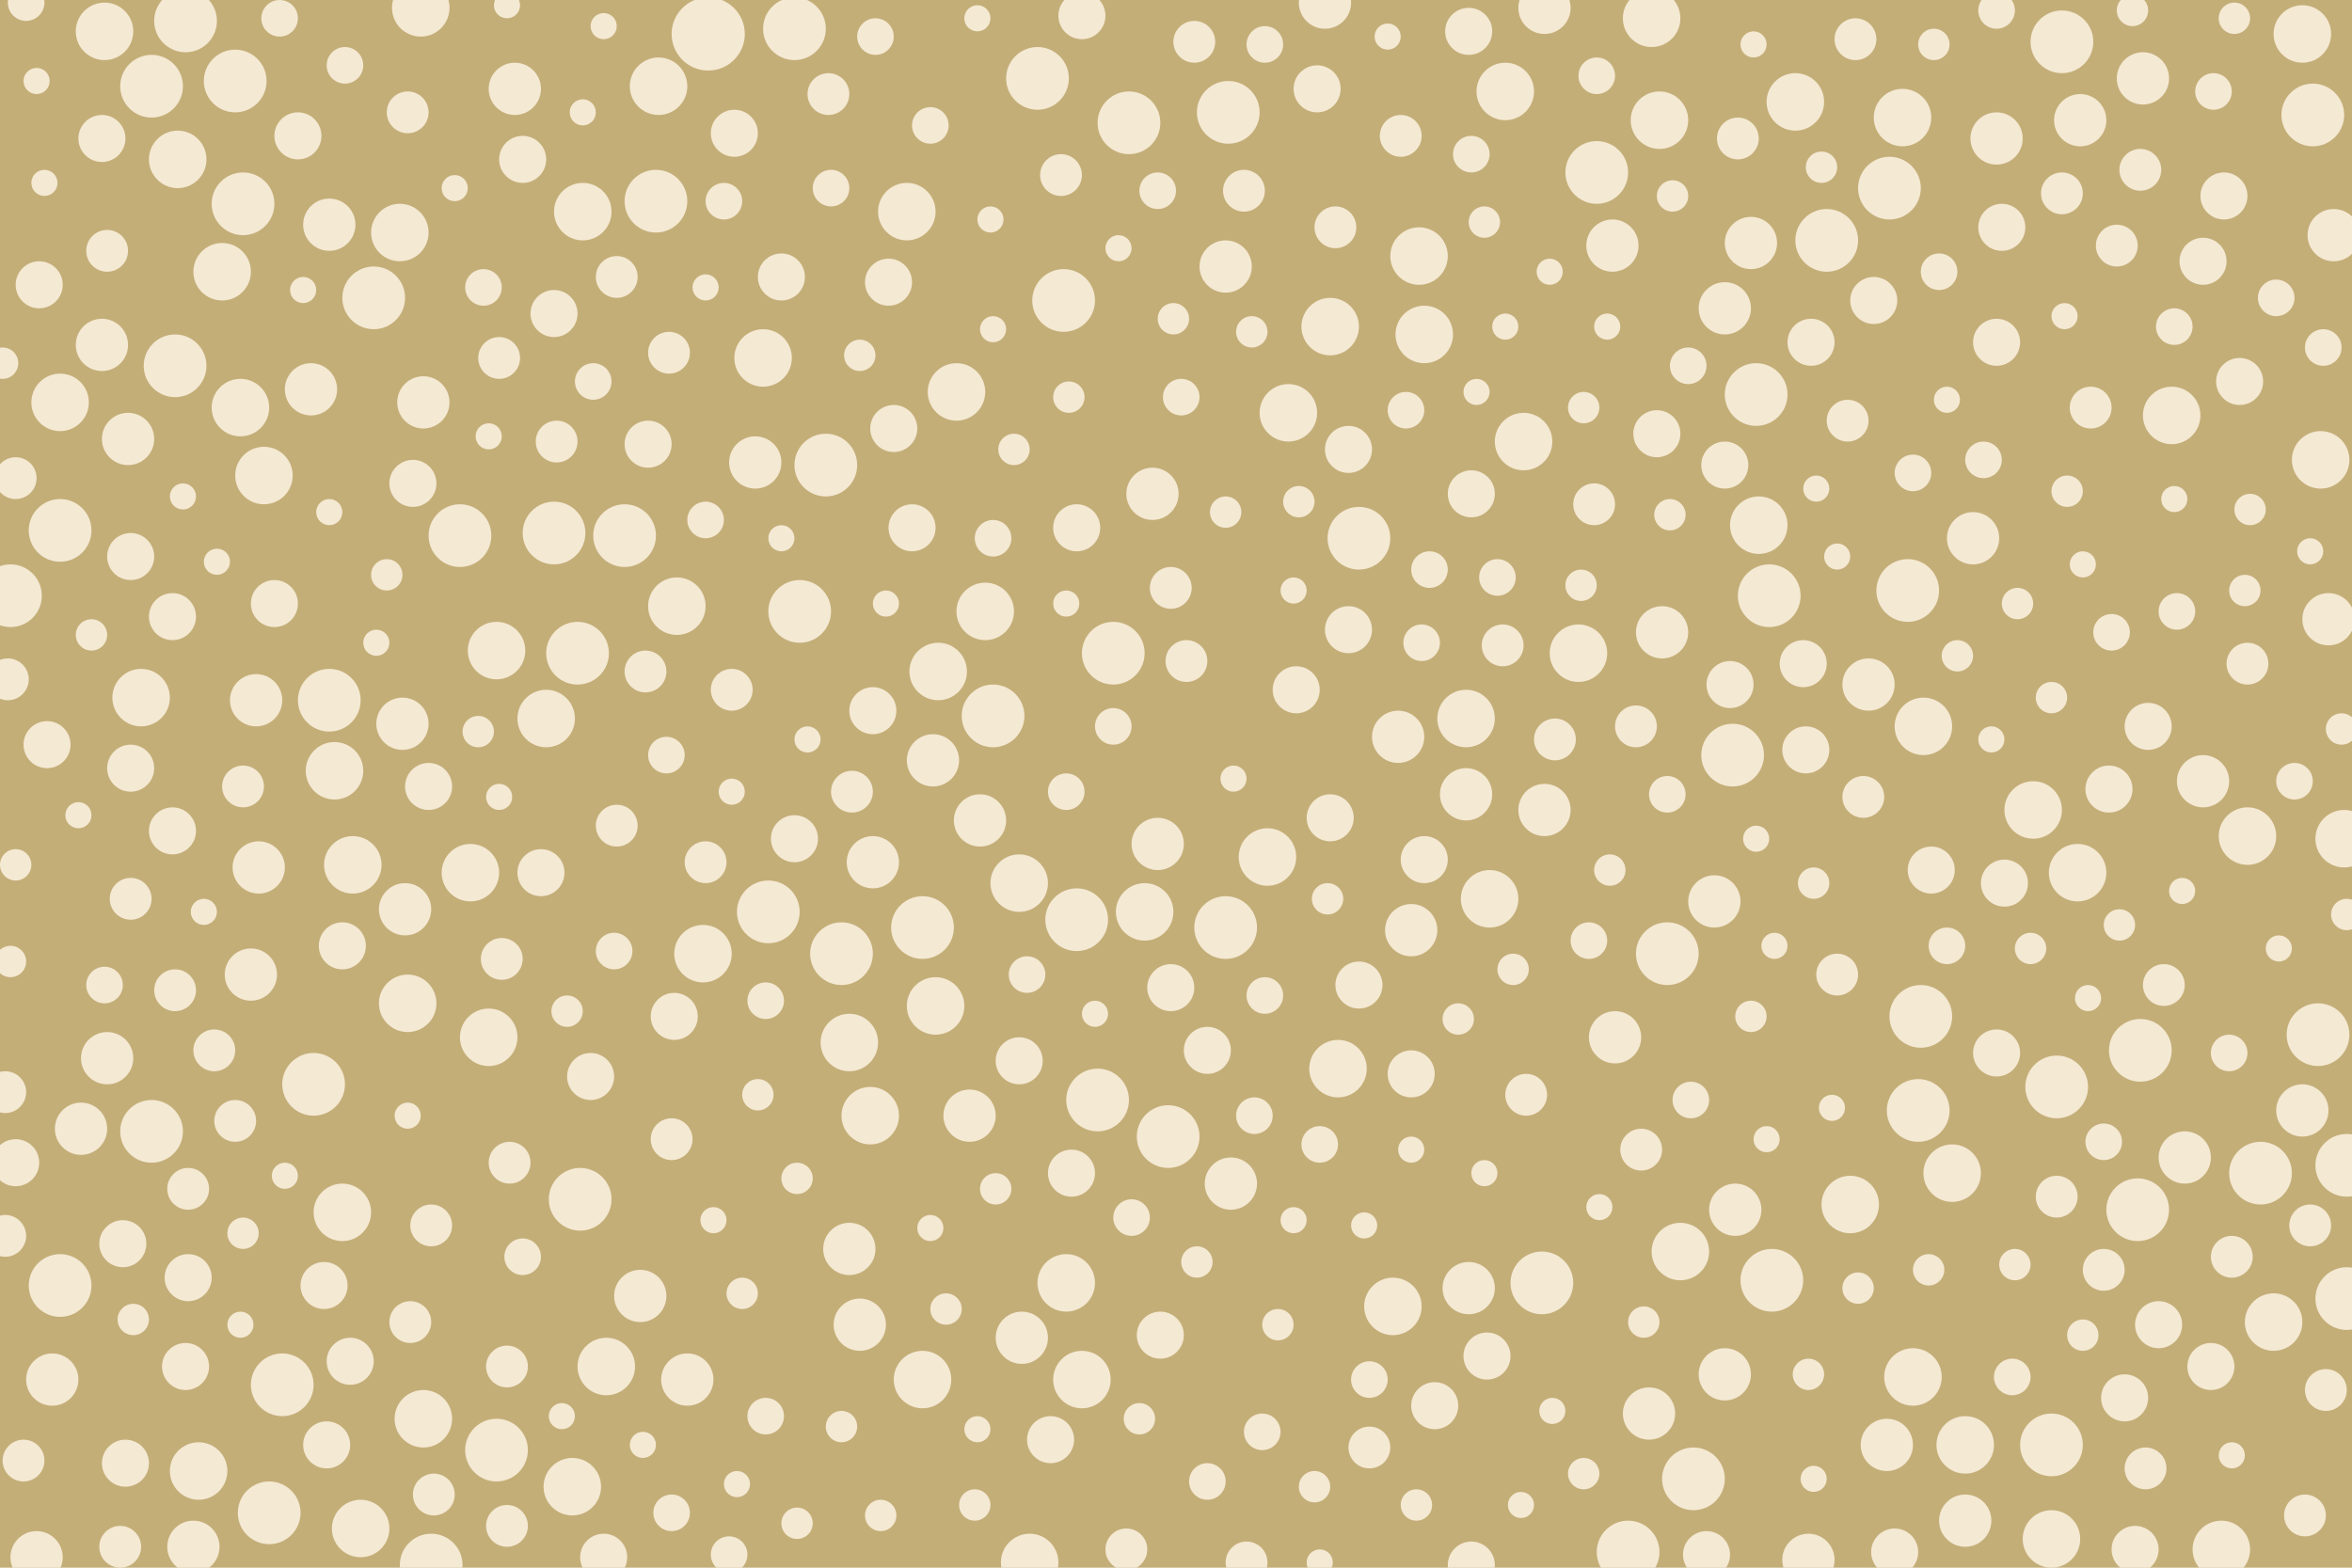 <svg id="visual" viewBox="0 0 900 600" width="900" height="600" xmlns="http://www.w3.org/2000/svg" xmlns:xlink="http://www.w3.org/1999/xlink" version="1.1"><rect x="0" y="0" width="900" height="600" fill="#C4AE78"></rect><g fill="#f4e9d3"><circle r="14" cx="271" cy="13"></circle><circle r="6" cx="290" cy="419"></circle><circle r="5" cx="701" cy="424"></circle><circle r="9" cx="402" cy="551"></circle><circle r="12" cx="4" cy="228"></circle><circle r="7" cx="433" cy="466"></circle><circle r="11" cx="881" cy="13"></circle><circle r="8" cx="431" cy="593"></circle><circle r="5" cx="522" cy="469"></circle><circle r="8" cx="713" cy="305"></circle><circle r="7" cx="524" cy="528"></circle><circle r="12" cx="432" cy="47"></circle><circle r="11" cx="85" cy="104"></circle><circle r="9" cx="563" cy="189"></circle><circle r="10" cx="881" cy="425"></circle><circle r="7" cx="335" cy="14"></circle><circle r="9" cx="48" cy="560"></circle><circle r="11" cx="209" cy="275"></circle><circle r="12" cx="885" cy="44"></circle><circle r="6" cx="771" cy="484"></circle><circle r="6" cx="35" cy="243"></circle><circle r="7" cx="40" cy="377"></circle><circle r="8" cx="884" cy="469"></circle><circle r="10" cx="796" cy="46"></circle><circle r="8" cx="213" cy="169"></circle><circle r="6" cx="605" cy="224"></circle><circle r="5" cx="280" cy="303"></circle><circle r="7" cx="393" cy="373"></circle><circle r="10" cx="31" cy="432"></circle><circle r="8" cx="610" cy="193"></circle><circle r="12" cx="818" cy="463"></circle><circle r="10" cx="263" cy="528"></circle><circle r="11" cx="76" cy="563"></circle><circle r="8" cx="890" cy="532"></circle><circle r="5" cx="428" cy="95"></circle><circle r="9" cx="342" cy="164"></circle><circle r="12" cx="611" cy="66"></circle><circle r="11" cx="850" cy="593"></circle><circle r="8" cx="457" cy="16"></circle><circle r="10" cx="245" cy="496"></circle><circle r="5" cx="380" cy="126"></circle><circle r="6" cx="305" cy="451"></circle><circle r="6" cx="489" cy="507"></circle><circle r="9" cx="444" cy="511"></circle><circle r="11" cx="860" cy="320"></circle><circle r="10" cx="39" cy="132"></circle><circle r="11" cx="747" cy="449"></circle><circle r="11" cx="752" cy="553"></circle><circle r="12" cx="420" cy="421"></circle><circle r="5" cx="116" cy="111"></circle><circle r="9" cx="50" cy="294"></circle><circle r="5" cx="540" cy="440"></circle><circle r="10" cx="119" cy="149"></circle><circle r="10" cx="96" cy="373"></circle><circle r="10" cx="469" cy="102"></circle><circle r="7" cx="452" cy="152"></circle><circle r="9" cx="764" cy="403"></circle><circle r="6" cx="51" cy="505"></circle><circle r="7" cx="356" cy="48"></circle><circle r="7" cx="832" cy="125"></circle><circle r="8" cx="810" cy="94"></circle><circle r="9" cx="124" cy="492"></circle><circle r="10" cx="162" cy="154"></circle><circle r="9" cx="520" cy="377"></circle><circle r="8" cx="787" cy="458"></circle><circle r="8" cx="3" cy="260"></circle><circle r="5" cx="745" cy="153"></circle><circle r="8" cx="192" cy="367"></circle><circle r="7" cx="847" cy="35"></circle><circle r="12" cx="108" cy="530"></circle><circle r="11" cx="778" cy="310"></circle><circle r="6" cx="322" cy="546"></circle><circle r="10" cx="197" cy="34"></circle><circle r="8" cx="2" cy="418"></circle><circle r="6" cx="409" cy="152"></circle><circle r="12" cx="71" cy="8"></circle><circle r="12" cx="222" cy="459"></circle><circle r="11" cx="732" cy="527"></circle><circle r="8" cx="628" cy="440"></circle><circle r="11" cx="533" cy="500"></circle><circle r="6" cx="6" cy="331"></circle><circle r="9" cx="412" cy="202"></circle><circle r="11" cx="128" cy="295"></circle><circle r="11" cx="223" cy="81"></circle><circle r="9" cx="125" cy="553"></circle><circle r="6" cx="692" cy="526"></circle><circle r="6" cx="694" cy="338"></circle><circle r="6" cx="329" cy="136"></circle><circle r="8" cx="454" cy="253"></circle><circle r="9" cx="813" cy="535"></circle><circle r="12" cx="590" cy="491"></circle><circle r="8" cx="511" cy="87"></circle><circle r="9" cx="826" cy="507"></circle><circle r="11" cx="543" cy="98"></circle><circle r="11" cx="728" cy="45"></circle><circle r="7" cx="132" cy="25"></circle><circle r="11" cx="180" cy="334"></circle><circle r="11" cx="785" cy="589"></circle><circle r="7" cx="611" cy="29"></circle><circle r="5" cx="799" cy="382"></circle><circle r="5" cx="174" cy="72"></circle><circle r="12" cx="638" cy="365"></circle><circle r="11" cx="377" cy="234"></circle><circle r="7" cx="538" cy="157"></circle><circle r="12" cx="520" cy="206"></circle><circle r="11" cx="570" cy="344"></circle><circle r="11" cx="40" cy="12"></circle><circle r="5" cx="215" cy="542"></circle><circle r="8" cx="157" cy="506"></circle><circle r="7" cx="770" cy="527"></circle><circle r="8" cx="50" cy="344"></circle><circle r="10" cx="891" cy="237"></circle><circle r="5" cx="109" cy="450"></circle><circle r="12" cx="887" cy="396"></circle><circle r="9" cx="545" cy="329"></circle><circle r="10" cx="20" cy="528"></circle><circle r="10" cx="441" cy="189"></circle><circle r="7" cx="293" cy="383"></circle><circle r="7" cx="573" cy="221"></circle><circle r="9" cx="691" cy="287"></circle><circle r="5" cx="472" cy="298"></circle><circle r="12" cx="699" cy="92"></circle><circle r="10" cx="375" cy="314"></circle><circle r="6" cx="639" cy="197"></circle><circle r="10" cx="371" cy="427"></circle><circle r="6" cx="4" cy="368"></circle><circle r="10" cx="617" cy="94"></circle><circle r="6" cx="373" cy="576"></circle><circle r="9" cx="717" cy="115"></circle><circle r="9" cx="766" cy="87"></circle><circle r="6" cx="749" cy="251"></circle><circle r="7" cx="408" cy="303"></circle><circle r="5" cx="223" cy="43"></circle><circle r="12" cx="90" cy="31"></circle><circle r="11" cx="101" cy="182"></circle><circle r="9" cx="164" cy="301"></circle><circle r="8" cx="710" cy="15"></circle><circle r="5" cx="565" cy="150"></circle><circle r="12" cx="23" cy="203"></circle><circle r="10" cx="471" cy="453"></circle><circle r="6" cx="436" cy="543"></circle><circle r="7" cx="462" cy="567"></circle><circle r="6" cx="606" cy="564"></circle><circle r="11" cx="190" cy="249"></circle><circle r="11" cx="708" cy="461"></circle><circle r="8" cx="165" cy="469"></circle><circle r="6" cx="503" cy="569"></circle><circle r="12" cx="120" cy="415"></circle><circle r="8" cx="626" cy="278"></circle><circle r="7" cx="318" cy="72"></circle><circle r="5" cx="672" cy="321"></circle><circle r="5" cx="309" cy="283"></circle><circle r="7" cx="742" cy="104"></circle><circle r="7" cx="235" cy="364"></circle><circle r="6" cx="568" cy="85"></circle><circle r="10" cx="98" cy="268"></circle><circle r="8" cx="82" cy="402"></circle><circle r="5" cx="270" cy="110"></circle><circle r="5" cx="612" cy="462"></circle><circle r="12" cx="176" cy="205"></circle><circle r="6" cx="772" cy="231"></circle><circle r="9" cx="334" cy="272"></circle><circle r="11" cx="259" cy="232"></circle><circle r="5" cx="419" cy="388"></circle><circle r="11" cx="333" cy="427"></circle><circle r="9" cx="47" cy="476"></circle><circle r="6" cx="785" cy="267"></circle><circle r="7" cx="426" cy="278"></circle><circle r="9" cx="807" cy="302"></circle><circle r="10" cx="74" cy="592"></circle><circle r="8" cx="280" cy="264"></circle><circle r="7" cx="483" cy="548"></circle><circle r="7" cx="544" cy="246"></circle><circle r="12" cx="819" cy="402"></circle><circle r="9" cx="653" cy="595"></circle><circle r="12" cx="678" cy="490"></circle><circle r="10" cx="126" cy="86"></circle><circle r="12" cx="294" cy="349"></circle><circle r="9" cx="258" cy="389"></circle><circle r="12" cx="469" cy="355"></circle><circle r="5" cx="144" cy="246"></circle><circle r="11" cx="353" cy="528"></circle><circle r="6" cx="337" cy="580"></circle><circle r="6" cx="148" cy="220"></circle><circle r="12" cx="789" cy="16"></circle><circle r="5" cx="246" cy="553"></circle><circle r="11" cx="687" cy="39"></circle><circle r="9" cx="231" cy="596"></circle><circle r="9" cx="212" cy="120"></circle><circle r="6" cx="217" cy="387"></circle><circle r="12" cx="221" cy="250"></circle><circle r="5" cx="832" cy="191"></circle><circle r="10" cx="618" cy="397"></circle><circle r="6" cx="388" cy="172"></circle><circle r="6" cx="616" cy="333"></circle><circle r="9" cx="281" cy="51"></circle><circle r="5" cx="854" cy="557"></circle><circle r="12" cx="306" cy="234"></circle><circle r="5" cx="273" cy="467"></circle><circle r="11" cx="673" cy="201"></circle><circle r="12" cx="143" cy="114"></circle><circle r="11" cx="162" cy="543"></circle><circle r="6" cx="381" cy="455"></circle><circle r="6" cx="896" cy="279"></circle><circle r="6" cx="629" cy="506"></circle><circle r="5" cx="17" cy="70"></circle><circle r="12" cx="380" cy="274"></circle><circle r="9" cx="66" cy="236"></circle><circle r="6" cx="777" cy="363"></circle><circle r="8" cx="595" cy="283"></circle><circle r="5" cx="70" cy="190"></circle><circle r="8" cx="93" cy="301"></circle><circle r="5" cx="615" cy="125"></circle><circle r="10" cx="325" cy="478"></circle><circle r="12" cx="397" cy="30"></circle><circle r="5" cx="835" cy="341"></circle><circle r="5" cx="156" cy="427"></circle><circle r="10" cx="334" cy="330"></circle><circle r="8" cx="448" cy="225"></circle><circle r="9" cx="634" cy="166"></circle><circle r="8" cx="860" cy="254"></circle><circle r="6" cx="305" cy="583"></circle><circle r="11" cx="493" cy="158"></circle><circle r="11" cx="92" cy="156"></circle><circle r="8" cx="236" cy="316"></circle><circle r="6" cx="738" cy="486"></circle><circle r="12" cx="93" cy="78"></circle><circle r="5" cx="531" cy="14"></circle><circle r="12" cx="353" cy="355"></circle><circle r="6" cx="542" cy="576"></circle><circle r="12" cx="735" cy="389"></circle><circle r="10" cx="843" cy="299"></circle><circle r="6" cx="558" cy="390"></circle><circle r="10" cx="715" cy="262"></circle><circle r="7" cx="380" cy="206"></circle><circle r="5" cx="872" cy="363"></circle><circle r="5" cx="676" cy="436"></circle><circle r="9" cx="248" cy="170"></circle><circle r="9" cx="15" cy="109"></circle><circle r="11" cx="643" cy="479"></circle><circle r="12" cx="470" cy="43"></circle><circle r="5" cx="379" cy="84"></circle><circle r="10" cx="443" cy="323"></circle><circle r="9" cx="509" cy="313"></circle><circle r="10" cx="391" cy="512"></circle><circle r="12" cx="677" cy="228"></circle><circle r="10" cx="154" cy="277"></circle><circle r="11" cx="358" cy="385"></circle><circle r="11" cx="156" cy="384"></circle><circle r="8" cx="800" cy="156"></circle><circle r="11" cx="897" cy="321"></circle><circle r="5" cx="703" cy="213"></circle><circle r="12" cx="212" cy="204"></circle><circle r="11" cx="390" cy="338"></circle><circle r="10" cx="660" cy="118"></circle><circle r="8" cx="703" cy="373"></circle><circle r="12" cx="785" cy="553"></circle><circle r="12" cx="648" cy="566"></circle><circle r="10" cx="561" cy="304"></circle><circle r="10" cx="289" cy="177"></circle><circle r="12" cx="251" cy="77"></circle><circle r="7" cx="638" cy="304"></circle><circle r="9" cx="114" cy="52"></circle><circle r="8" cx="72" cy="455"></circle><circle r="7" cx="255" cy="289"></circle><circle r="11" cx="509" cy="125"></circle><circle r="7" cx="257" cy="579"></circle><circle r="11" cx="135" cy="331"></circle><circle r="5" cx="694" cy="566"></circle><circle r="8" cx="195" cy="445"></circle><circle r="5" cx="14" cy="31"></circle><circle r="10" cx="535" cy="282"></circle><circle r="10" cx="660" cy="526"></circle><circle r="8" cx="477" cy="598"></circle><circle r="11" cx="888" cy="176"></circle><circle r="11" cx="325" cy="399"></circle><circle r="9" cx="340" cy="108"></circle><circle r="8" cx="166" cy="572"></circle><circle r="9" cx="349" cy="202"></circle><circle r="6" cx="797" cy="511"></circle><circle r="9" cx="739" cy="333"></circle><circle r="8" cx="194" cy="584"></circle><circle r="7" cx="293" cy="542"></circle><circle r="5" cx="374" cy="7"></circle><circle r="11" cx="161" cy="3"></circle><circle r="12" cx="412" cy="352"></circle><circle r="5" cx="671" cy="17"></circle><circle r="6" cx="791" cy="188"></circle><circle r="8" cx="326" cy="303"></circle><circle r="8" cx="536" cy="52"></circle><circle r="12" cx="58" cy="433"></circle><circle r="12" cx="723" cy="72"></circle><circle r="9" cx="462" cy="402"></circle><circle r="11" cx="512" cy="409"></circle><circle r="12" cx="447" cy="435"></circle><circle r="6" cx="640" cy="75"></circle><circle r="10" cx="99" cy="332"></circle><circle r="7" cx="185" cy="110"></circle><circle r="5" cx="356" cy="470"></circle><circle r="11" cx="576" cy="35"></circle><circle r="5" cx="568" cy="449"></circle><circle r="8" cx="270" cy="330"></circle><circle r="11" cx="68" cy="61"></circle><circle r="5" cx="594" cy="540"></circle><circle r="10" cx="820" cy="30"></circle><circle r="12" cx="623" cy="594"></circle><circle r="5" cx="495" cy="226"></circle><circle r="12" cx="304" cy="11"></circle><circle r="10" cx="329" cy="507"></circle><circle r="12" cx="322" cy="365"></circle><circle r="7" cx="871" cy="114"></circle><circle r="11" cx="138" cy="585"></circle><circle r="9" cx="693" cy="131"></circle><circle r="8" cx="854" cy="481"></circle><circle r="5" cx="762" cy="283"></circle><circle r="9" cx="18" cy="285"></circle><circle r="10" cx="656" cy="345"></circle><circle r="9" cx="569" cy="519"></circle><circle r="10" cx="49" cy="168"></circle><circle r="6" cx="508" cy="344"></circle><circle r="9" cx="299" cy="106"></circle><circle r="9" cx="549" cy="538"></circle><circle r="12" cx="730" cy="226"></circle><circle r="12" cx="67" cy="140"></circle><circle r="8" cx="257" cy="436"></circle><circle r="8" cx="584" cy="419"></circle><circle r="5" cx="408" cy="231"></circle><circle r="5" cx="339" cy="231"></circle><circle r="7" cx="608" cy="360"></circle><circle r="9" cx="662" cy="262"></circle><circle r="8" cx="707" cy="161"></circle><circle r="9" cx="857" cy="146"></circle><circle r="6" cx="606" cy="156"></circle><circle r="9" cx="496" cy="264"></circle><circle r="7" cx="647" cy="421"></circle><circle r="12" cx="787" cy="416"></circle><circle r="11" cx="252" cy="33"></circle><circle r="6" cx="284" cy="495"></circle><circle r="10" cx="507" cy="1"></circle><circle r="9" cx="105" cy="231"></circle><circle r="11" cx="604" cy="250"></circle><circle r="9" cx="851" cy="75"></circle><circle r="6" cx="811" cy="354"></circle><circle r="5" cx="231" cy="10"></circle><circle r="5" cx="884" cy="211"></circle><circle r="8" cx="46" cy="592"></circle><circle r="8" cx="882" cy="580"></circle><circle r="7" cx="853" cy="403"></circle><circle r="6" cx="670" cy="389"></circle><circle r="8" cx="406" cy="67"></circle><circle r="6" cx="362" cy="501"></circle><circle r="11" cx="408" cy="491"></circle><circle r="11" cx="232" cy="523"></circle><circle r="7" cx="200" cy="481"></circle><circle r="6" cx="479" cy="127"></circle><circle r="5" cx="191" cy="305"></circle><circle r="8" cx="665" cy="53"></circle><circle r="9" cx="158" cy="185"></circle><circle r="10" cx="722" cy="553"></circle><circle r="10" cx="836" cy="443"></circle><circle r="10" cx="893" cy="90"></circle><circle r="8" cx="819" cy="65"></circle><circle r="6" cx="711" cy="493"></circle><circle r="9" cx="516" cy="172"></circle><circle r="9" cx="822" cy="278"></circle><circle r="7" cx="270" cy="199"></circle><circle r="11" cx="187" cy="397"></circle><circle r="9" cx="690" cy="254"></circle><circle r="11" cx="394" cy="598"></circle><circle r="7" cx="732" cy="181"></circle><circle r="7" cx="484" cy="381"></circle><circle r="7" cx="833" cy="234"></circle><circle r="5" cx="582" cy="576"></circle><circle r="9" cx="504" cy="34"></circle><circle r="6" cx="469" cy="196"></circle><circle r="11" cx="561" cy="275"></circle><circle r="10" cx="764" cy="53"></circle><circle r="8" cx="2" cy="473"></circle><circle r="10" cx="41" cy="405"></circle><circle r="9" cx="562" cy="12"></circle><circle r="5" cx="194" cy="2"></circle><circle r="5" cx="495" cy="467"></circle><circle r="9" cx="390" cy="406"></circle><circle r="11" cx="292" cy="137"></circle><circle r="5" cx="299" cy="206"></circle><circle r="7" cx="759" cy="176"></circle><circle r="10" cx="540" cy="356"></circle><circle r="9" cx="131" cy="362"></circle><circle r="8" cx="67" cy="379"></circle><circle r="8" cx="476" cy="73"></circle><circle r="11" cx="635" cy="46"></circle><circle r="11" cx="131" cy="464"></circle><circle r="8" cx="256" cy="135"></circle><circle r="8" cx="41" cy="96"></circle><circle r="10" cx="636" cy="242"></circle><circle r="5" cx="187" cy="167"></circle><circle r="12" cx="316" cy="178"></circle><circle r="12" cx="23" cy="492"></circle><circle r="7" cx="878" cy="299"></circle><circle r="11" cx="23" cy="154"></circle><circle r="6" cx="740" cy="17"></circle><circle r="12" cx="672" cy="151"></circle><circle r="9" cx="226" cy="412"></circle><circle r="12" cx="734" cy="425"></circle><circle r="8" cx="156" cy="43"></circle><circle r="11" cx="545" cy="128"></circle><circle r="8" cx="9" cy="559"></circle><circle r="9" cx="563" cy="599"></circle><circle r="5" cx="92" cy="507"></circle><circle r="9" cx="448" cy="378"></circle><circle r="6" cx="458" cy="483"></circle><circle r="9" cx="764" cy="131"></circle><circle r="9" cx="817" cy="593"></circle><circle r="12" cx="103" cy="579"></circle><circle r="10" cx="752" cy="582"></circle><circle r="5" cx="797" cy="216"></circle><circle r="10" cx="692" cy="597"></circle><circle r="9" cx="846" cy="523"></circle><circle r="10" cx="562" cy="493"></circle><circle r="5" cx="30" cy="312"></circle><circle r="10" cx="591" cy="3"></circle><circle r="5" cx="83" cy="215"></circle><circle r="9" cx="207" cy="334"></circle><circle r="9" cx="414" cy="6"></circle><circle r="10" cx="14" cy="596"></circle><circle r="8" cx="247" cy="257"></circle><circle r="11" cx="269" cy="365"></circle><circle r="9" cx="767" cy="338"></circle><circle r="11" cx="54" cy="267"></circle><circle r="11" cx="414" cy="528"></circle><circle r="7" cx="10" cy="1"></circle><circle r="7" cx="107" cy="7"></circle><circle r="10" cx="591" cy="310"></circle><circle r="6" cx="861" cy="195"></circle><circle r="5" cx="505" cy="598"></circle><circle r="7" cx="808" cy="242"></circle><circle r="11" cx="831" cy="159"></circle><circle r="10" cx="670" cy="93"></circle><circle r="12" cx="898" cy="497"></circle><circle r="8" cx="6" cy="183"></circle><circle r="6" cx="579" cy="371"></circle><circle r="7" cx="443" cy="73"></circle><circle r="10" cx="631" cy="541"></circle><circle r="6" cx="449" cy="122"></circle><circle r="12" cx="407" cy="115"></circle><circle r="5" cx="576" cy="125"></circle><circle r="6" cx="855" cy="7"></circle><circle r="8" cx="194" cy="523"></circle><circle r="7" cx="480" cy="427"></circle><circle r="12" cx="126" cy="268"></circle><circle r="11" cx="485" cy="328"></circle><circle r="11" cx="795" cy="334"></circle><circle r="6" cx="93" cy="472"></circle><circle r="9" cx="134" cy="521"></circle><circle r="5" cx="126" cy="196"></circle><circle r="9" cx="71" cy="523"></circle><circle r="11" cx="632" cy="7"></circle><circle r="7" cx="889" cy="133"></circle><circle r="5" cx="374" cy="547"></circle><circle r="7" cx="764" cy="4"></circle><circle r="7" cx="277" cy="77"></circle><circle r="9" cx="516" cy="241"></circle><circle r="5" cx="790" cy="121"></circle><circle r="7" cx="745" cy="362"></circle><circle r="8" cx="317" cy="36"></circle><circle r="7" cx="547" cy="218"></circle><circle r="10" cx="755" cy="206"></circle><circle r="12" cx="239" cy="205"></circle><circle r="11" cx="347" cy="81"></circle><circle r="11" cx="153" cy="89"></circle><circle r="9" cx="39" cy="53"></circle><circle r="10" cx="664" cy="463"></circle><circle r="9" cx="6" cy="445"></circle><circle r="12" cx="663" cy="289"></circle><circle r="10" cx="357" cy="291"></circle><circle r="9" cx="410" cy="449"></circle><circle r="5" cx="695" cy="187"></circle><circle r="12" cx="426" cy="250"></circle><circle r="6" cx="497" cy="192"></circle><circle r="8" cx="236" cy="106"></circle><circle r="11" cx="736" cy="278"></circle><circle r="9" cx="725" cy="594"></circle><circle r="12" cx="898" cy="446"></circle><circle r="8" cx="575" cy="247"></circle><circle r="8" cx="821" cy="562"></circle><circle r="9" cx="66" cy="318"></circle><circle r="8" cx="828" cy="377"></circle><circle r="6" cx="1" cy="139"></circle><circle r="8" cx="90" cy="429"></circle><circle r="8" cx="789" cy="74"></circle><circle r="8" cx="191" cy="137"></circle><circle r="5" cx="78" cy="349"></circle><circle r="7" cx="505" cy="438"></circle><circle r="9" cx="540" cy="411"></circle><circle r="11" cx="366" cy="150"></circle><circle r="7" cx="805" cy="437"></circle><circle r="6" cx="183" cy="280"></circle><circle r="10" cx="155" cy="348"></circle><circle r="6" cx="859" cy="226"></circle><circle r="12" cx="865" cy="449"></circle><circle r="6" cx="816" cy="4"></circle><circle r="12" cx="190" cy="555"></circle><circle r="11" cx="438" cy="349"></circle><circle r="7" cx="646" cy="140"></circle><circle r="9" cx="50" cy="213"></circle><circle r="9" cx="843" cy="100"></circle><circle r="9" cx="72" cy="489"></circle><circle r="7" cx="279" cy="595"></circle><circle r="11" cx="219" cy="569"></circle><circle r="7" cx="227" cy="146"></circle><circle r="11" cx="359" cy="257"></circle><circle r="9" cx="200" cy="61"></circle><circle r="6" cx="898" cy="350"></circle><circle r="7" cx="563" cy="59"></circle><circle r="11" cx="870" cy="506"></circle><circle r="12" cx="165" cy="599"></circle><circle r="9" cx="660" cy="178"></circle><circle r="9" cx="304" cy="321"></circle><circle r="8" cx="524" cy="554"></circle><circle r="8" cx="805" cy="486"></circle><circle r="5" cx="282" cy="568"></circle><circle r="6" cx="697" cy="64"></circle><circle r="5" cx="679" cy="362"></circle><circle r="11" cx="583" cy="169"></circle><circle r="5" cx="593" cy="104"></circle><circle r="12" cx="58" cy="33"></circle><circle r="7" cx="484" cy="17"></circle></g></svg>